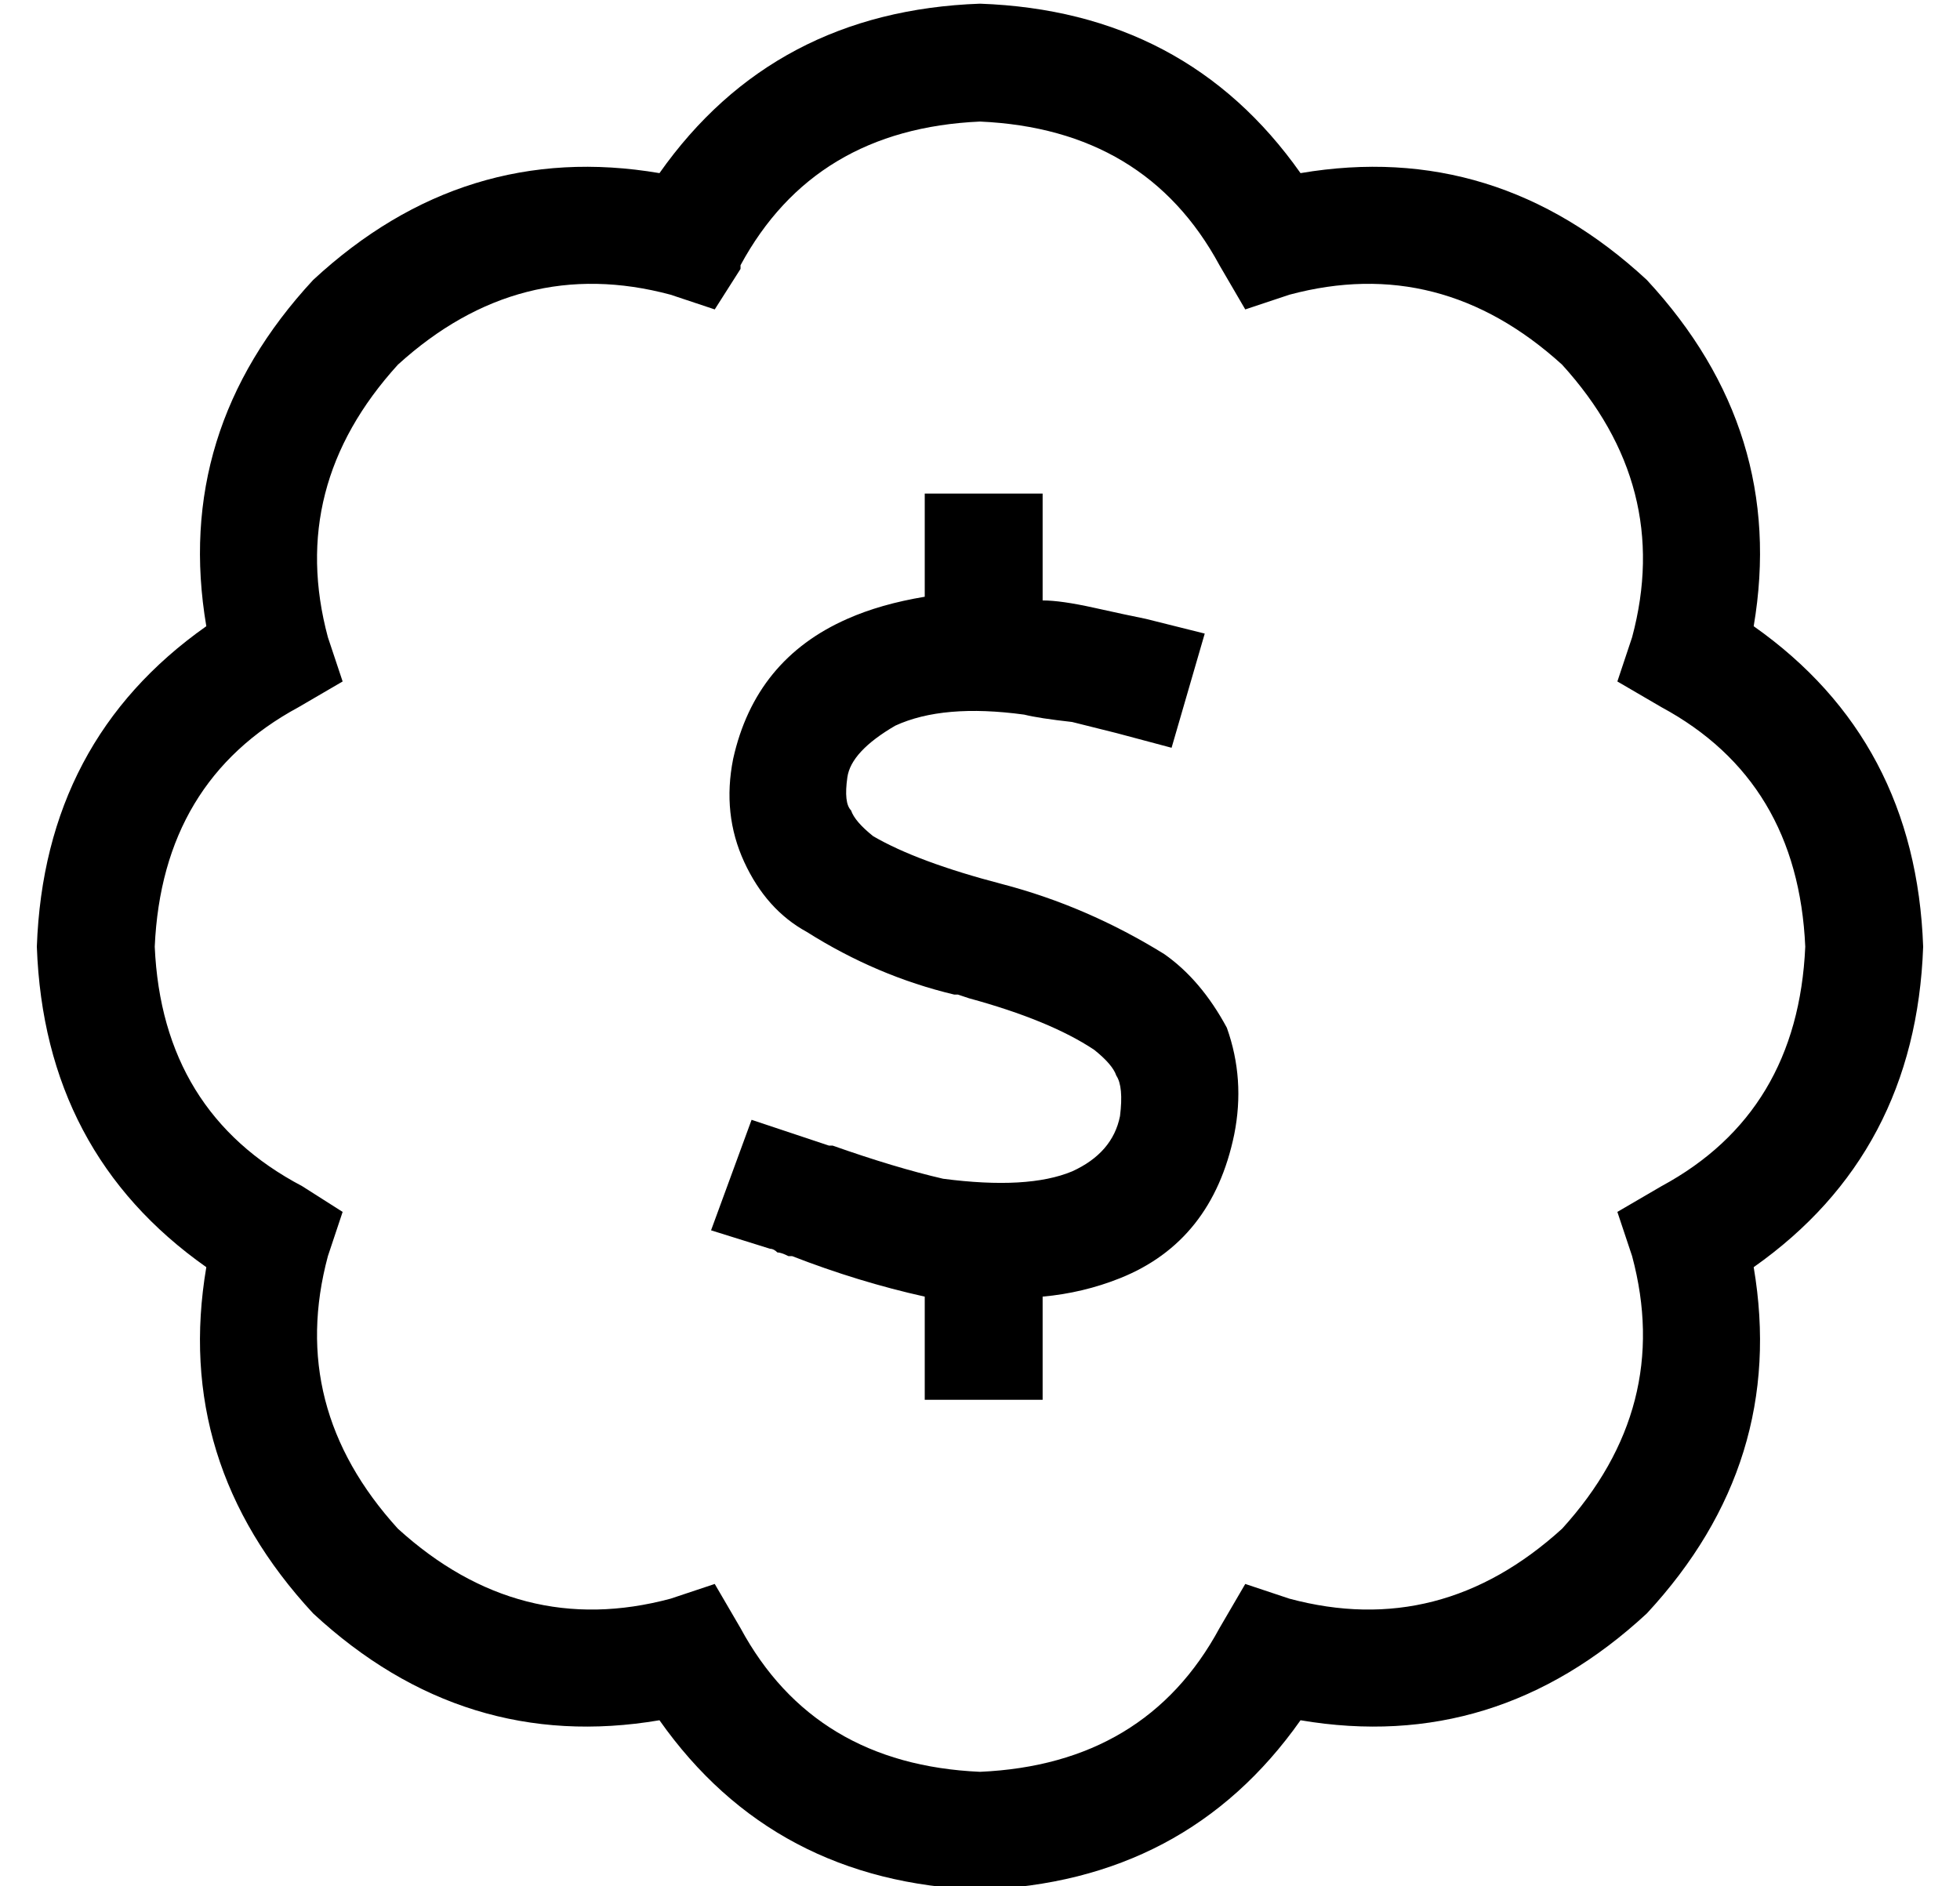 <?xml version="1.0" standalone="no"?>
<!DOCTYPE svg PUBLIC "-//W3C//DTD SVG 1.1//EN" "http://www.w3.org/Graphics/SVG/1.1/DTD/svg11.dtd" >
<svg xmlns="http://www.w3.org/2000/svg" xmlns:xlink="http://www.w3.org/1999/xlink" version="1.1" viewBox="-10 -40 532 512">
   <path fill="currentColor"
d="M191 32q20 -37 65 -39q45 2 65 39l7 12v0l12 -4v0q41 -11 74 19q30 33 19 74l-4 12v0l12 7v0q37 20 39 65q-2 45 -39 65l-12 7v0l4 12v0q11 41 -19 74q-33 30 -74 19l-12 -4v0l-7 12v0q-20 37 -65 39q-45 -2 -65 -39l-7 -12v0l-12 4v0q-41 11 -74 -19q-30 -33 -19 -74
l4 -12v0l-11 -7v0q-38 -20 -40 -65q2 -45 39 -65l12 -7v0l-4 -12v0q-11 -41 19 -74q33 -30 74 -19l12 4v0l7 -11v-1zM256 -39q-56 2 -87 46q-53 -9 -94 29q-38 41 -29 94q-44 31 -46 87q2 56 46 87q-9 53 29 94q41 38 94 29q31 44 87 46q56 -2 87 -46q53 9 94 -29
q38 -41 29 -94q44 -31 46 -87q-2 -56 -46 -87q9 -53 -29 -94q-41 -38 -94 -29q-31 -44 -87 -46v0zM273 110v-16v16v-16h-32v0v16v0v12v0q-12 2 -21 6q-25 11 -31 38q-3 15 3 28t17 19q19 12 40 17h1l3 1v0q22 6 34 14q5 4 6 7q2 3 1 11q-2 10 -13 15q-12 5 -35 2
q-13 -3 -30 -9h-1v0v0v0v0l-6 -2l-15 -5v0l-11 30v0l16 5v0q1 0 2 1q1 0 3 1h1q18 7 36 11v0v0v0v0v0v0v12v0v16v0h32v0v-16v0v-12v0q11 -1 21 -5q25 -10 31 -39q3 -15 -2 -29q-7 -13 -17 -20q-21 -13 -44 -19v0v0q-23 -6 -35 -13q-5 -4 -6 -7q-2 -2 -1 -9t13 -14
q13 -6 35 -3q4 1 13 2l12 3l15 4v0l9 -31v0l-16 -4v0q-5 -1 -14 -3t-14 -2v0v0v-13v0z" />
</svg>
